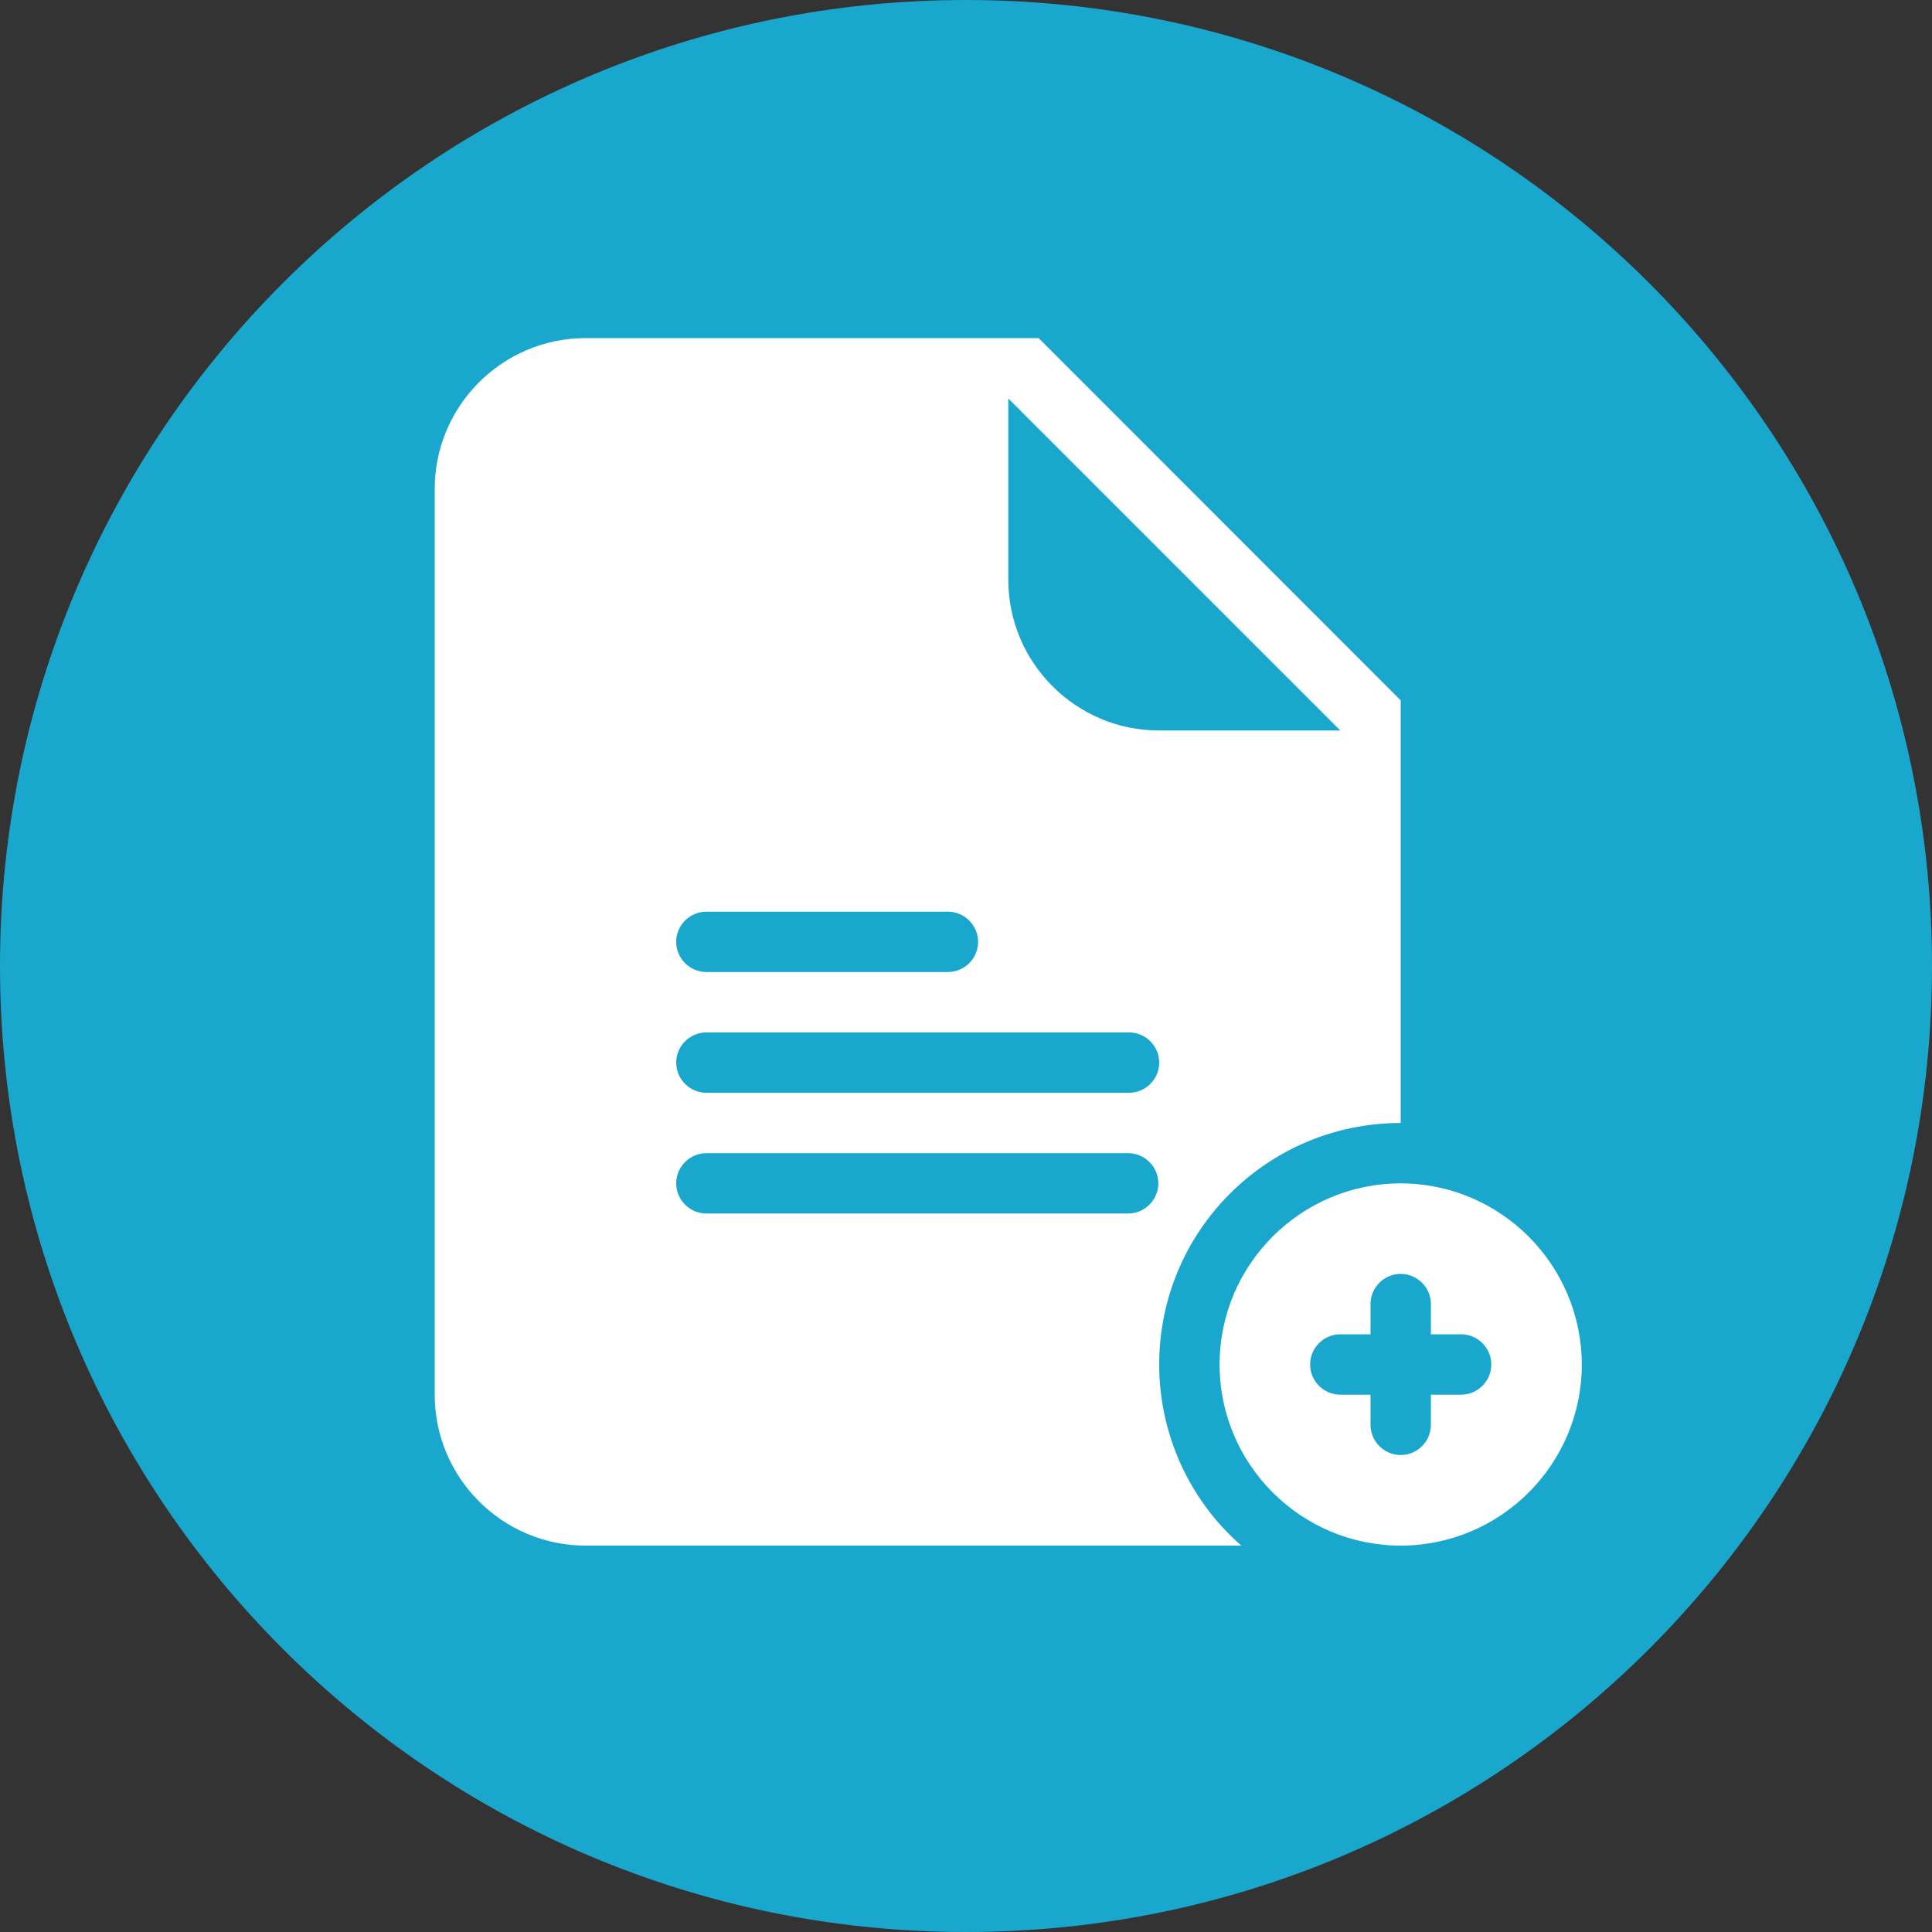 <?xml version="1.0" encoding="UTF-8"?>
<svg xmlns="http://www.w3.org/2000/svg" xmlns:xlink="http://www.w3.org/1999/xlink" width="35px" height="35px" viewBox="0 0 35 35" version="1.1">
<rect x="0" y="0" width="35" height="35" fill="#333333" stroke="none"/>
<g id="surface1">
<path style=" stroke:none;fill-rule:nonzero;fill:rgb(9.804%,65.49%,80.784%);fill-opacity:1;" d="M 35 17.5 C 35 27.164 27.164 35 17.5 35 C 7.836 35 0 27.164 0 17.5 C 0 7.836 7.836 0 17.5 0 C 27.164 0 35 7.836 35 17.5 Z M 35 17.5 "/>
<path style=" stroke:none;fill-rule:nonzero;fill:rgb(100%,100%,100%);fill-opacity:1;" d="M 21 24.719 C 21 22.301 22.957 20.344 25.375 20.344 L 25.375 12.688 L 18.816 6.125 L 10.609 6.125 C 9.102 6.125 7.875 7.352 7.875 8.859 L 7.875 25.266 C 7.875 26.773 9.102 28 10.609 28 L 22.488 28 C 21.543 27.176 21 25.977 21 24.719 Z M 18.266 7.219 L 24.281 13.234 L 21 13.234 C 19.492 13.234 18.266 12.008 18.266 10.5 Z M 12.797 16.516 L 17.172 16.516 C 17.473 16.516 17.719 16.762 17.719 17.062 C 17.719 17.363 17.473 17.609 17.172 17.609 L 12.797 17.609 C 12.496 17.609 12.25 17.363 12.25 17.062 C 12.25 16.762 12.496 16.516 12.797 16.516 Z M 12.797 18.703 L 20.453 18.703 C 20.754 18.703 21 18.949 21 19.25 C 21 19.551 20.754 19.797 20.453 19.797 L 12.797 19.797 C 12.496 19.797 12.25 19.551 12.25 19.25 C 12.25 18.949 12.496 18.703 12.797 18.703 Z M 20.438 21.984 L 12.797 21.984 C 12.496 21.984 12.25 21.738 12.25 21.438 C 12.25 21.137 12.496 20.891 12.797 20.891 L 20.438 20.891 C 20.738 20.891 20.984 21.137 20.984 21.438 C 20.984 21.738 20.738 21.984 20.438 21.984 Z M 25.375 21.438 C 23.566 21.438 22.094 22.91 22.094 24.719 C 22.094 26.527 23.566 28 25.375 28 C 27.184 28 28.656 26.527 28.656 24.719 C 28.652 22.91 27.184 21.441 25.375 21.438 Z M 26.469 25.266 L 25.922 25.266 L 25.922 25.812 C 25.922 26.113 25.676 26.359 25.375 26.359 C 25.074 26.359 24.828 26.113 24.828 25.812 L 24.828 25.266 L 24.281 25.266 C 23.98 25.266 23.734 25.02 23.734 24.719 C 23.734 24.418 23.98 24.172 24.281 24.172 L 24.828 24.172 L 24.828 23.625 C 24.828 23.324 25.074 23.078 25.375 23.078 C 25.676 23.078 25.922 23.324 25.922 23.625 L 25.922 24.172 L 26.469 24.172 C 26.77 24.172 27.016 24.418 27.016 24.719 C 27.016 25.02 26.77 25.266 26.469 25.266 Z M 26.469 25.266 "/>
</g>
</svg>
